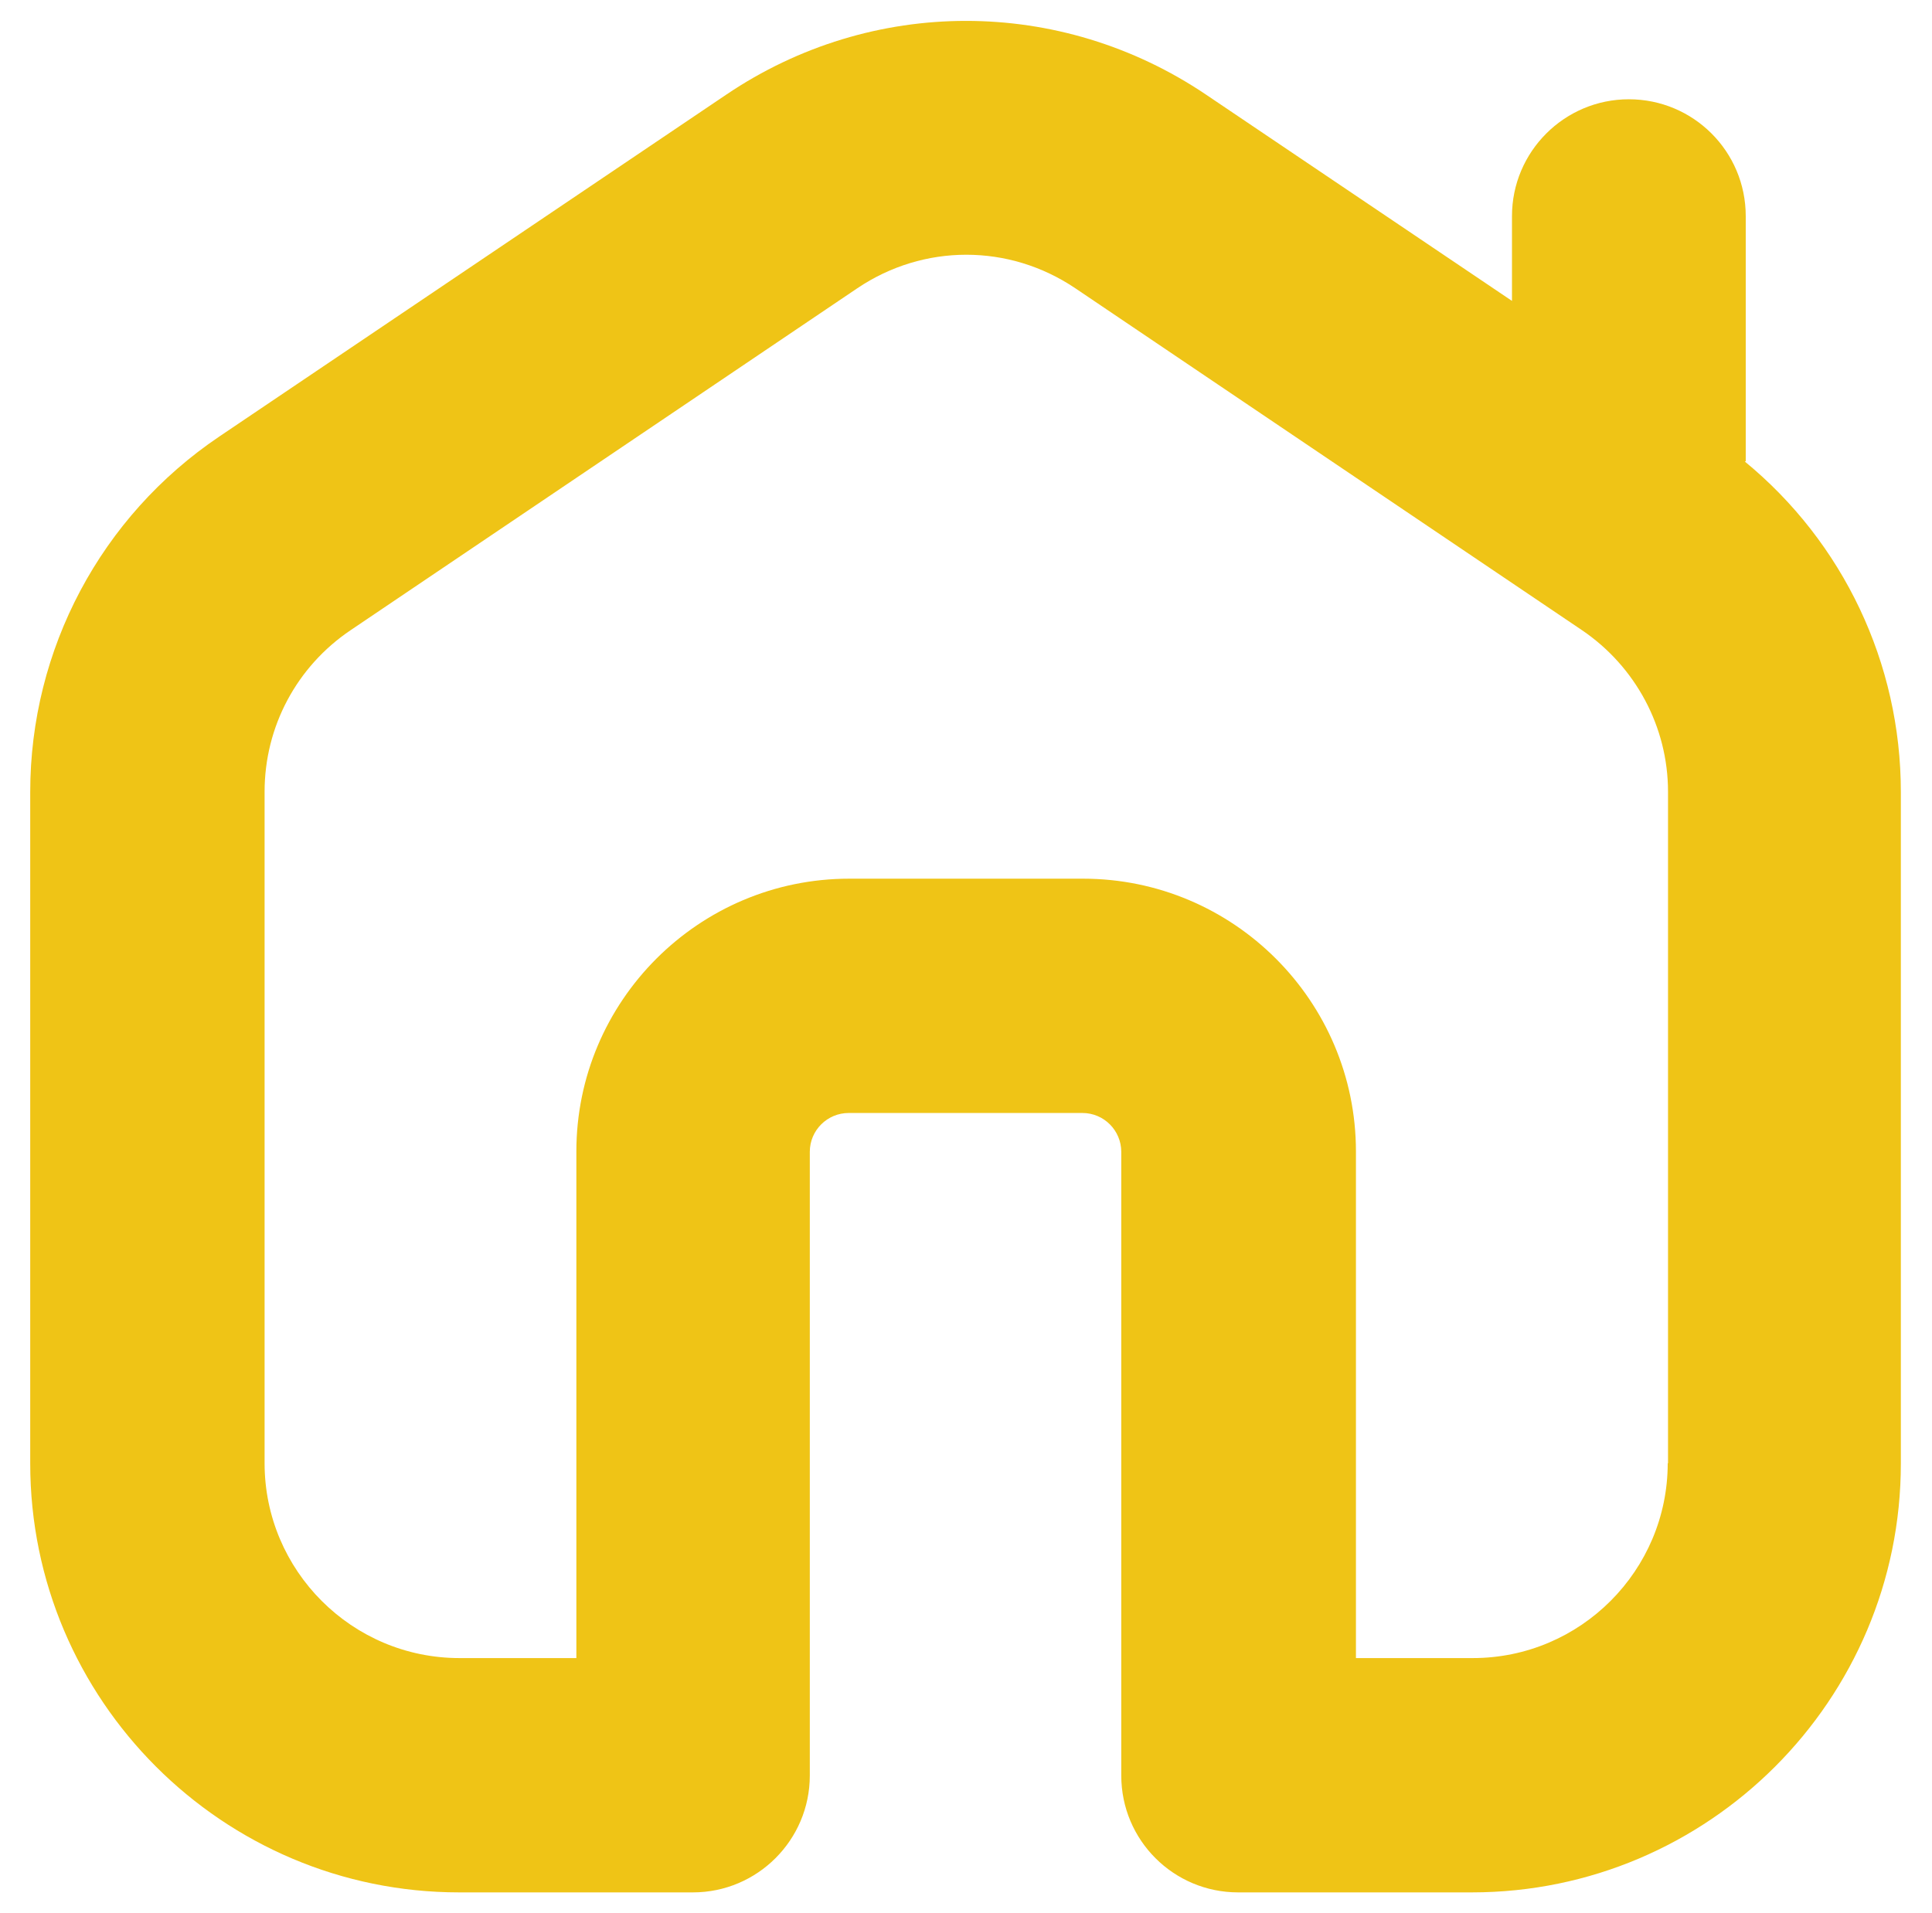 <?xml version="1.0" encoding="UTF-8"?>
<svg id="Layer_1" xmlns="http://www.w3.org/2000/svg" version="1.1" viewBox="0 0 62.65 62.04">
  <!-- Generator: Adobe Illustrator 29.0.1, SVG Export Plug-In . SVG Version: 2.1.0 Build 192)  -->
  <defs>
    <style>
      .st0 {
        fill: #efc416;
      }
    </style>
  </defs>
  <path class="st0" d="M56.61,14.96v-7.95c0-2.1-1.7-3.79-3.79-3.79s-3.79,1.7-3.79,3.79v2.75l-9.92-6.69C34.38-.12,28.27-.12,23.55,3.07L7.11,14.16c-3.84,2.59-6.13,6.9-6.13,11.53v21.78c0,7.67,6.24,13.91,13.91,13.91h7.58c2.09,0,3.79-1.7,3.79-3.79v-20.23c0-.7.57-1.26,1.26-1.26h7.58c.7,0,1.26.57,1.26,1.26v20.23c0,2.1,1.7,3.79,3.79,3.79h7.58c7.67,0,13.91-6.24,13.91-13.91v-21.78c0-4.18-1.87-8.1-5.06-10.72h0ZM54.08,47.46c0,3.48-2.83,6.32-6.32,6.32h-3.79v-16.43c0-4.88-3.97-8.85-8.85-8.85h-7.58c-4.88,0-8.85,3.97-8.85,8.85v16.43h-3.79c-3.49,0-6.32-2.84-6.32-6.32v-21.78c0-2.11,1.04-4.06,2.79-5.24l16.43-11.09c2.15-1.45,4.92-1.45,7.07,0l16.43,11.09c1.74,1.18,2.79,3.14,2.79,5.24v21.78h0Z"/>
</svg>